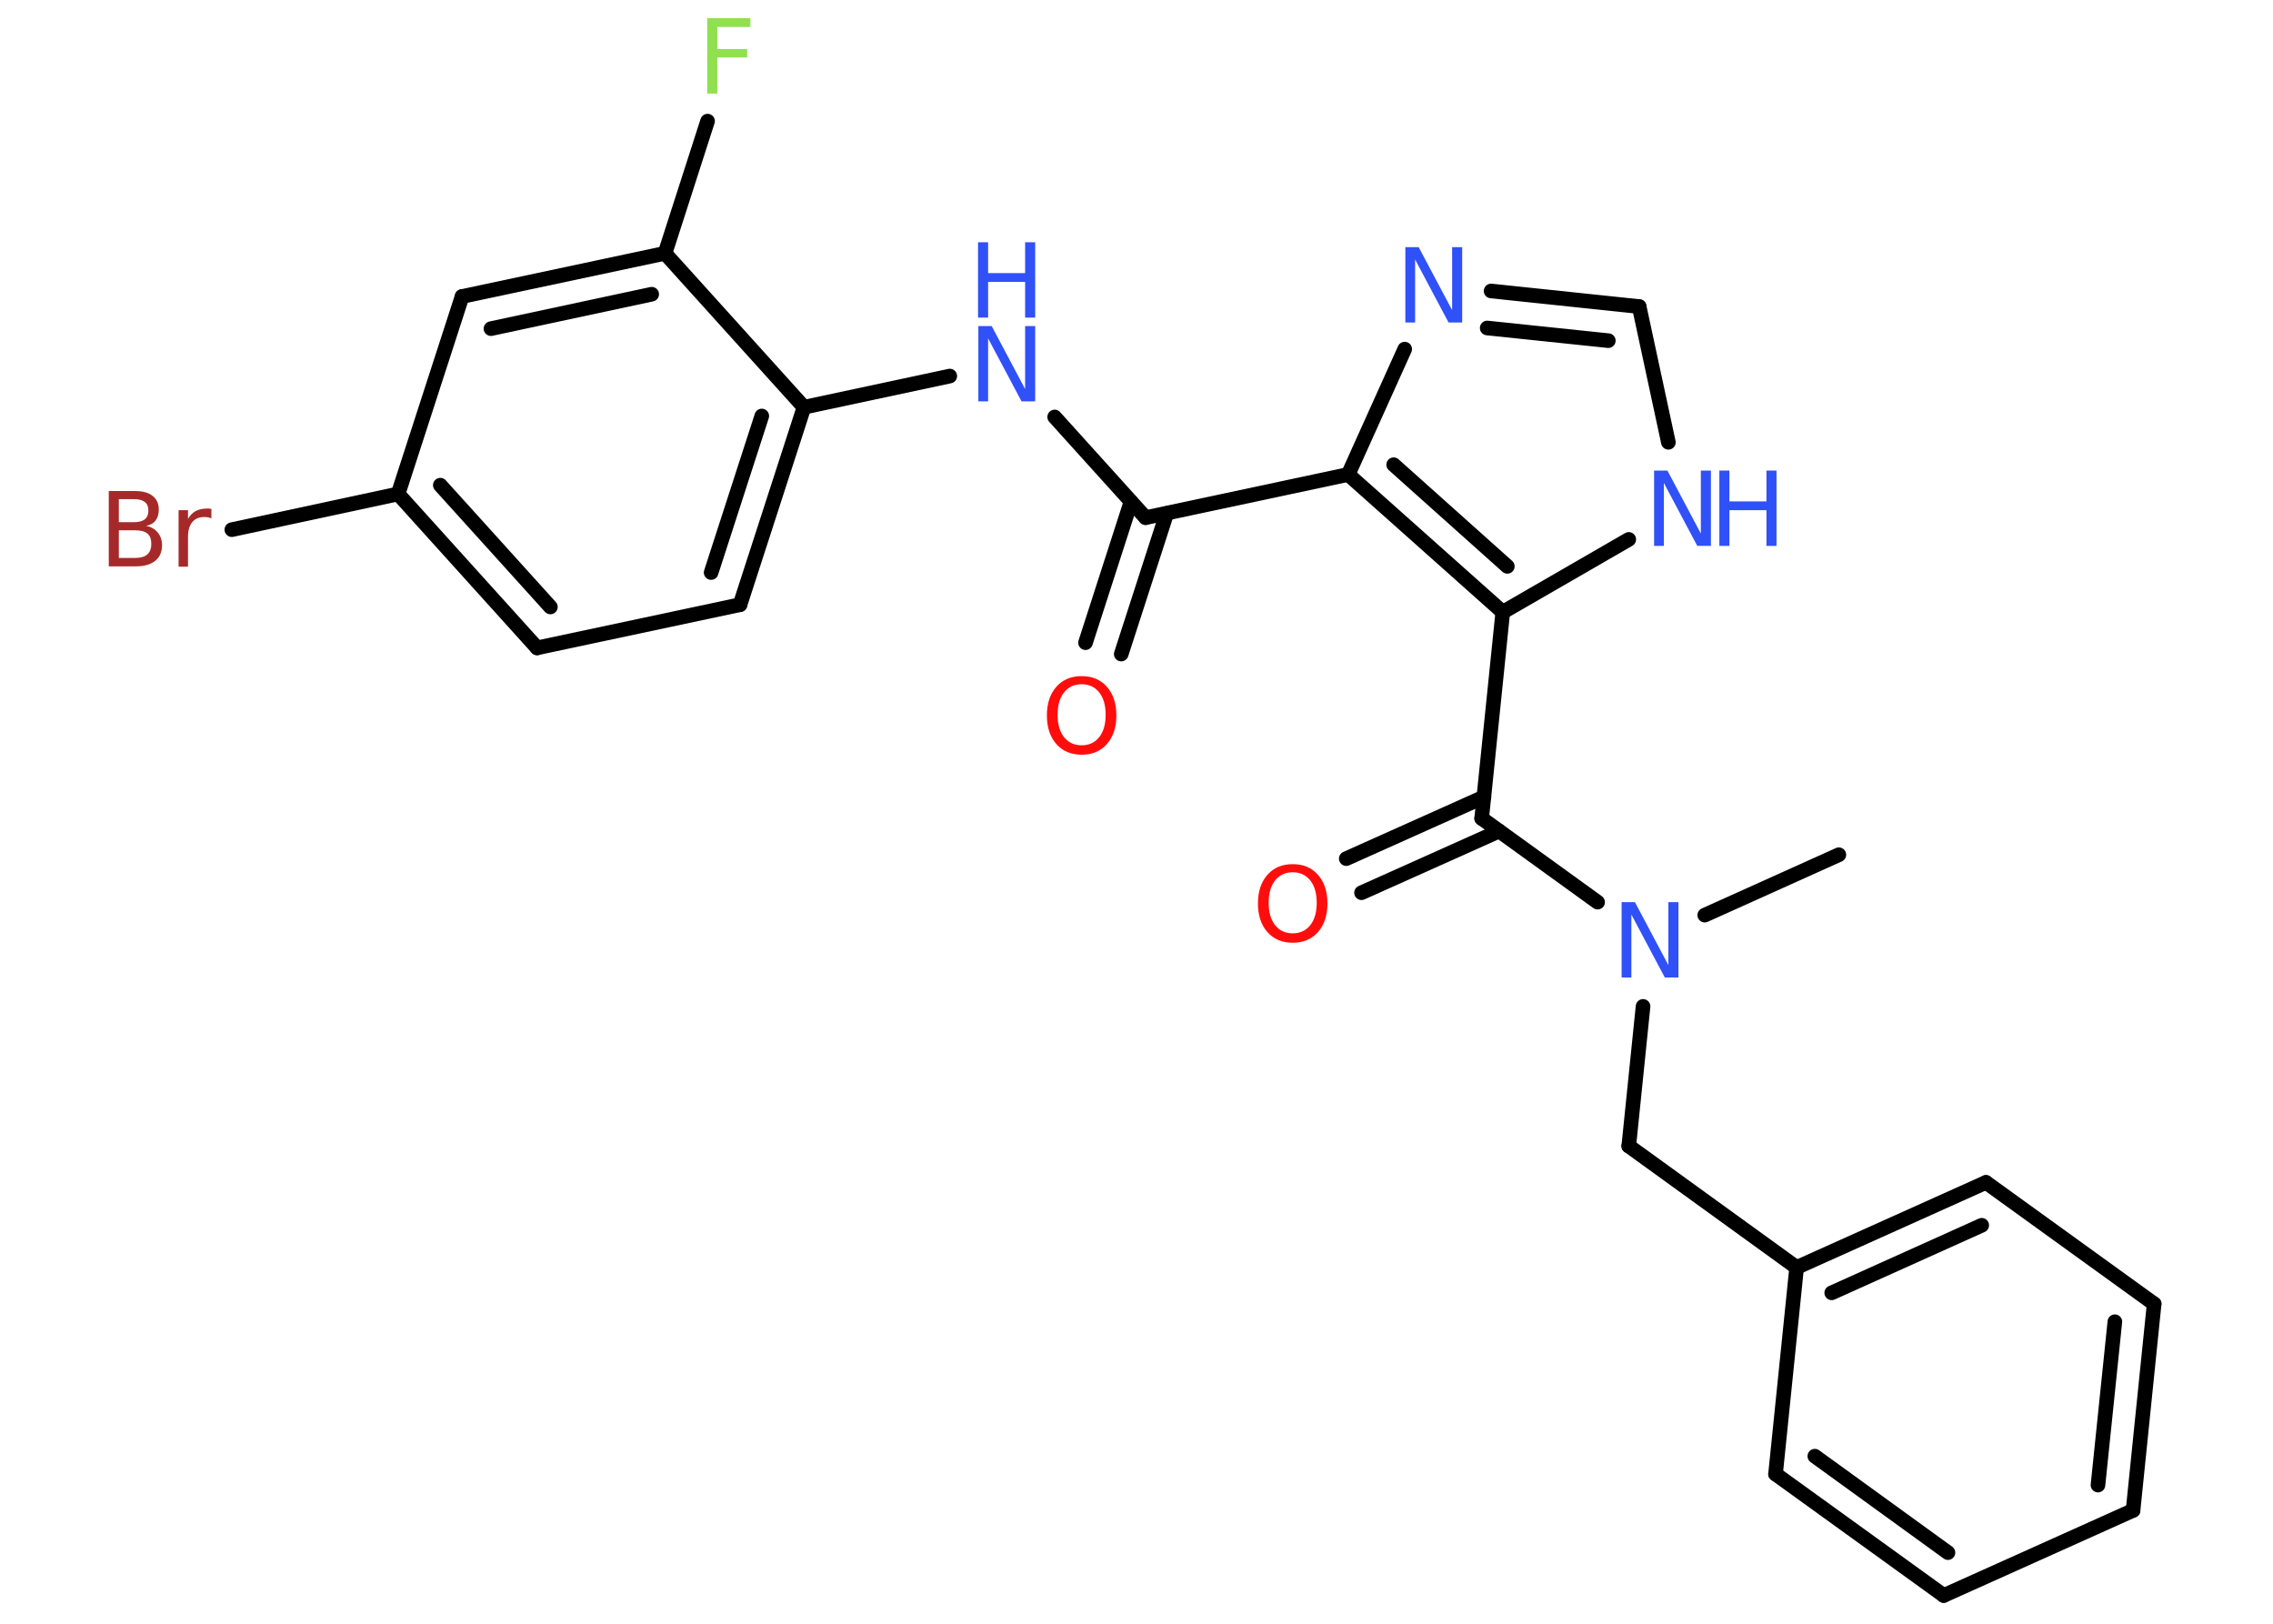 <?xml version='1.0' encoding='UTF-8'?>
<!DOCTYPE svg PUBLIC "-//W3C//DTD SVG 1.1//EN" "http://www.w3.org/Graphics/SVG/1.1/DTD/svg11.dtd">
<svg version='1.2' xmlns='http://www.w3.org/2000/svg' xmlns:xlink='http://www.w3.org/1999/xlink' width='70.0mm' height='50.0mm' viewBox='0 0 70.0 50.0'>
  <desc>Generated by the Chemistry Development Kit (http://github.com/cdk)</desc>
  <g stroke-linecap='round' stroke-linejoin='round' stroke='#000000' stroke-width='.45' fill='#3050F8'>
    <rect x='.0' y='.0' width='70.0' height='50.0' fill='#FFFFFF' stroke='none'/>
    <g id='mol1' class='mol'>
      <line id='mol1bnd1' class='bond' x1='56.63' y1='26.32' x2='52.5' y2='28.18'/>
      <line id='mol1bnd2' class='bond' x1='50.6' y1='30.99' x2='50.16' y2='35.29'/>
      <line id='mol1bnd3' class='bond' x1='50.16' y1='35.29' x2='55.33' y2='39.03'/>
      <g id='mol1bnd4' class='bond'>
        <line x1='61.16' y1='36.41' x2='55.33' y2='39.03'/>
        <line x1='61.03' y1='37.73' x2='56.41' y2='39.81'/>
      </g>
      <line id='mol1bnd5' class='bond' x1='61.16' y1='36.41' x2='66.34' y2='40.15'/>
      <g id='mol1bnd6' class='bond'>
        <line x1='65.69' y1='46.51' x2='66.34' y2='40.15'/>
        <line x1='64.61' y1='45.73' x2='65.13' y2='40.7'/>
      </g>
      <line id='mol1bnd7' class='bond' x1='65.69' y1='46.51' x2='59.86' y2='49.13'/>
      <g id='mol1bnd8' class='bond'>
        <line x1='54.68' y1='45.39' x2='59.86' y2='49.13'/>
        <line x1='55.89' y1='44.84' x2='59.99' y2='47.81'/>
      </g>
      <line id='mol1bnd9' class='bond' x1='55.33' y1='39.03' x2='54.68' y2='45.39'/>
      <line id='mol1bnd10' class='bond' x1='49.2' y1='27.78' x2='45.63' y2='25.2'/>
      <g id='mol1bnd11' class='bond'>
        <line x1='46.17' y1='25.59' x2='41.93' y2='27.49'/>
        <line x1='45.7' y1='24.54' x2='41.46' y2='26.44'/>
      </g>
      <line id='mol1bnd12' class='bond' x1='45.63' y1='25.2' x2='46.28' y2='18.85'/>
      <line id='mol1bnd13' class='bond' x1='46.28' y1='18.85' x2='50.16' y2='16.61'/>
      <line id='mol1bnd14' class='bond' x1='51.38' y1='13.62' x2='50.48' y2='9.44'/>
      <g id='mol1bnd15' class='bond'>
        <line x1='50.48' y1='9.44' x2='45.92' y2='8.96'/>
        <line x1='49.53' y1='10.49' x2='45.8' y2='10.1'/>
      </g>
      <line id='mol1bnd16' class='bond' x1='43.26' y1='10.75' x2='41.52' y2='14.61'/>
      <g id='mol1bnd17' class='bond'>
        <line x1='41.52' y1='14.61' x2='46.28' y2='18.85'/>
        <line x1='42.92' y1='14.31' x2='46.42' y2='17.44'/>
      </g>
      <line id='mol1bnd18' class='bond' x1='41.52' y1='14.61' x2='35.28' y2='15.94'/>
      <g id='mol1bnd19' class='bond'>
        <line x1='35.93' y1='15.81' x2='34.53' y2='20.14'/>
        <line x1='34.83' y1='15.45' x2='33.43' y2='19.79'/>
      </g>
      <line id='mol1bnd20' class='bond' x1='35.28' y1='15.94' x2='32.48' y2='12.84'/>
      <line id='mol1bnd21' class='bond' x1='29.25' y1='11.58' x2='24.76' y2='12.54'/>
      <g id='mol1bnd22' class='bond'>
        <line x1='22.79' y1='18.62' x2='24.76' y2='12.54'/>
        <line x1='21.9' y1='17.63' x2='23.46' y2='12.81'/>
      </g>
      <line id='mol1bnd23' class='bond' x1='22.79' y1='18.62' x2='16.54' y2='19.95'/>
      <g id='mol1bnd24' class='bond'>
        <line x1='12.26' y1='15.21' x2='16.54' y2='19.95'/>
        <line x1='13.56' y1='14.94' x2='16.95' y2='18.69'/>
      </g>
      <line id='mol1bnd25' class='bond' x1='12.26' y1='15.21' x2='7.14' y2='16.31'/>
      <line id='mol1bnd26' class='bond' x1='12.26' y1='15.21' x2='14.23' y2='9.13'/>
      <g id='mol1bnd27' class='bond'>
        <line x1='20.48' y1='7.8' x2='14.23' y2='9.13'/>
        <line x1='20.07' y1='9.06' x2='15.12' y2='10.12'/>
      </g>
      <line id='mol1bnd28' class='bond' x1='24.76' y1='12.54' x2='20.48' y2='7.8'/>
      <line id='mol1bnd29' class='bond' x1='20.48' y1='7.8' x2='21.79' y2='3.73'/>
      <path id='mol1atm2' class='atom' d='M49.93 27.78h.42l1.03 1.94v-1.94h.31v2.32h-.42l-1.03 -1.94v1.94h-.3v-2.32z' stroke='none'/>
      <path id='mol1atm11' class='atom' d='M39.81 26.86q-.34 .0 -.54 .25q-.2 .25 -.2 .69q.0 .44 .2 .69q.2 .25 .54 .25q.34 .0 .54 -.25q.2 -.25 .2 -.69q.0 -.44 -.2 -.69q-.2 -.25 -.54 -.25zM39.81 26.61q.49 .0 .78 .33q.29 .33 .29 .88q.0 .55 -.29 .88q-.29 .33 -.78 .33q-.49 .0 -.78 -.33q-.29 -.33 -.29 -.88q.0 -.55 .29 -.88q.29 -.33 .78 -.33z' stroke='none' fill='#FF0D0D'/>
      <g id='mol1atm13' class='atom'>
        <path d='M50.93 14.49h.42l1.03 1.94v-1.94h.31v2.32h-.42l-1.03 -1.94v1.94h-.3v-2.32z' stroke='none'/>
        <path d='M52.95 14.49h.31v.95h1.14v-.95h.31v2.32h-.31v-1.1h-1.14v1.1h-.31v-2.32z' stroke='none'/>
      </g>
      <path id='mol1atm15' class='atom' d='M43.27 7.61h.42l1.03 1.94v-1.94h.31v2.32h-.42l-1.03 -1.94v1.94h-.3v-2.32z' stroke='none'/>
      <path id='mol1atm18' class='atom' d='M33.31 21.07q-.34 .0 -.54 .25q-.2 .25 -.2 .69q.0 .44 .2 .69q.2 .25 .54 .25q.34 .0 .54 -.25q.2 -.25 .2 -.69q.0 -.44 -.2 -.69q-.2 -.25 -.54 -.25zM33.31 20.82q.49 .0 .78 .33q.29 .33 .29 .88q.0 .55 -.29 .88q-.29 .33 -.78 .33q-.49 .0 -.78 -.33q-.29 -.33 -.29 -.88q.0 -.55 .29 -.88q.29 -.33 .78 -.33z' stroke='none' fill='#FF0D0D'/>
      <g id='mol1atm19' class='atom'>
        <path d='M30.12 10.04h.42l1.03 1.94v-1.94h.31v2.32h-.42l-1.03 -1.94v1.94h-.3v-2.32z' stroke='none'/>
        <path d='M30.12 7.46h.31v.95h1.14v-.95h.31v2.32h-.31v-1.1h-1.14v1.1h-.31v-2.32z' stroke='none'/>
      </g>
      <path id='mol1atm24' class='atom' d='M3.66 16.33v.85h.5q.26 .0 .38 -.11q.12 -.11 .12 -.32q.0 -.22 -.12 -.32q-.12 -.1 -.38 -.1h-.5zM3.66 15.38v.7h.46q.23 .0 .34 -.09q.11 -.09 .11 -.27q.0 -.18 -.11 -.26q-.11 -.09 -.34 -.09h-.46zM3.35 15.12h.8q.36 .0 .55 .15q.19 .15 .19 .42q.0 .21 -.1 .34q-.1 .13 -.29 .16q.23 .05 .36 .21q.13 .16 .13 .39q.0 .31 -.21 .48q-.21 .17 -.6 .17h-.83v-2.32zM6.52 15.97q-.05 -.03 -.11 -.04q-.06 -.01 -.12 -.01q-.24 .0 -.37 .16q-.13 .16 -.13 .45v.92h-.29v-1.74h.29v.27q.09 -.16 .23 -.24q.15 -.08 .35 -.08q.03 .0 .06 .0q.03 .0 .08 .01v.29z' stroke='none' fill='#A62929'/>
      <path id='mol1atm27' class='atom' d='M21.78 .56h1.33v.27h-1.02v.68h.92v.26h-.92v1.11h-.31v-2.32z' stroke='none' fill='#90E050'/>
    </g>
  </g>
</svg>
